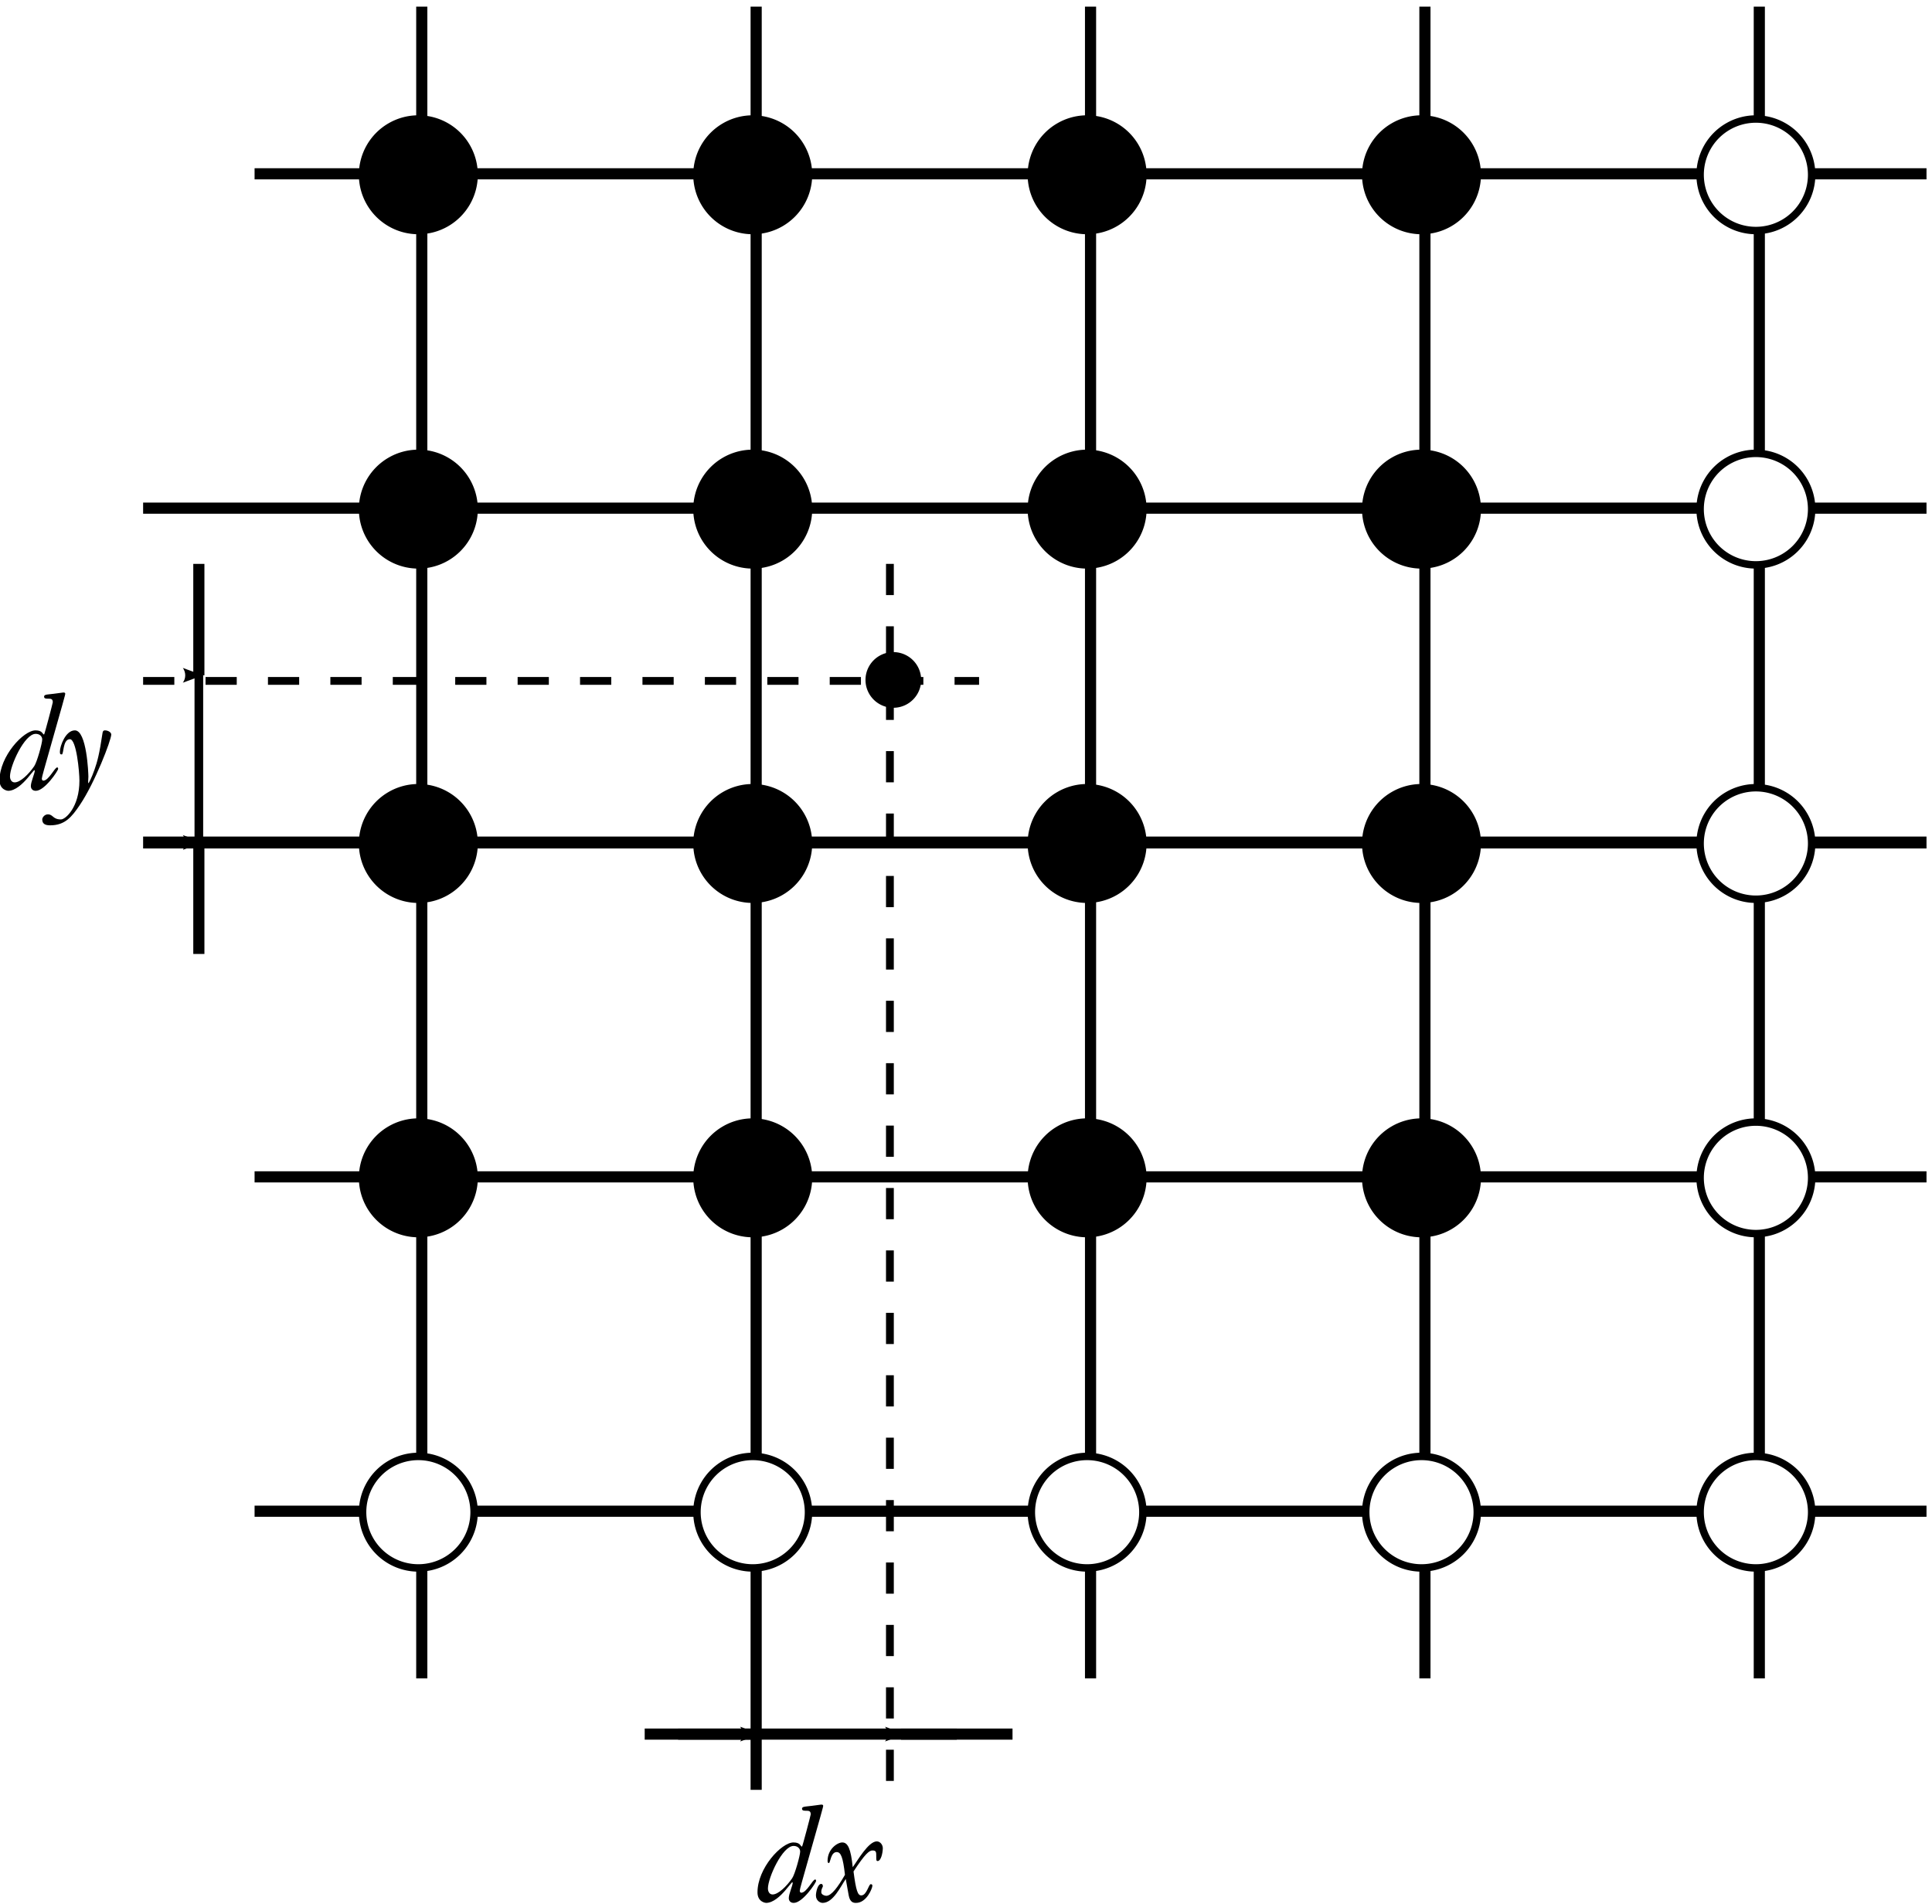 <?xml version="1.0" encoding="UTF-8" standalone="no"?>
<!-- Created with Inkscape (http://www.inkscape.org/) -->

<svg
   xmlns:dc="http://purl.org/dc/elements/1.1/"
   xmlns:cc="http://creativecommons.org/ns#"
   xmlns:rdf="http://www.w3.org/1999/02/22-rdf-syntax-ns#"
   xmlns:svg="http://www.w3.org/2000/svg"
   xmlns="http://www.w3.org/2000/svg"
   version="1.1"
   width="208"
   height="205"
   id="svg9409">
  <defs
     id="defs9411">
    <marker
       refX="0"
       refY="0"
       orient="auto"
       id="Arrow2Mend"
       style="overflow:visible">
      <path
         d="M 8.719,4.034 -2.207,0.016 8.719,-4.002 c -1.745,2.372 -1.735,5.617 -6e-7,8.035 z"
         transform="scale(-0.6,-0.6)"
         id="path96179"
         style="font-size:12px;fill-rule:evenodd;stroke-width:0.625;stroke-linejoin:round" />
    </marker>
    <marker
       refX="0"
       refY="0"
       orient="auto"
       id="marker98004"
       style="overflow:visible">
      <path
         d="M 8.719,4.034 -2.207,0.016 8.719,-4.002 c -1.745,2.372 -1.735,5.617 -6e-7,8.035 z"
         transform="scale(-0.6,-0.6)"
         id="path98006"
         style="font-size:12px;fill-rule:evenodd;stroke-width:0.625;stroke-linejoin:round" />
    </marker>
    <marker
       refX="0"
       refY="0"
       orient="auto"
       id="marker98008"
       style="overflow:visible">
      <path
         d="M 8.719,4.034 -2.207,0.016 8.719,-4.002 c -1.745,2.372 -1.735,5.617 -6e-7,8.035 z"
         transform="scale(-0.6,-0.6)"
         id="path98010"
         style="font-size:12px;fill-rule:evenodd;stroke-width:0.625;stroke-linejoin:round" />
    </marker>
    <marker
       refX="0"
       refY="0"
       orient="auto"
       id="marker98012"
       style="overflow:visible">
      <path
         d="M 8.719,4.034 -2.207,0.016 8.719,-4.002 c -1.745,2.372 -1.735,5.617 -6e-7,8.035 z"
         transform="scale(-0.6,-0.6)"
         id="path98014"
         style="font-size:12px;fill-rule:evenodd;stroke-width:0.625;stroke-linejoin:round" />
    </marker>
    <marker
       refX="0"
       refY="0"
       orient="auto"
       id="Arrow2Mend-2"
       style="overflow:visible">
      <path
         d="M 8.719,4.034 -2.207,0.016 8.719,-4.002 c -1.745,2.372 -1.735,5.617 -6e-7,8.035 z"
         transform="scale(-0.6,-0.6)"
         id="path96179-9"
         style="font-size:12px;fill-rule:evenodd;stroke-width:0.625;stroke-linejoin:round" />
    </marker>
    <marker
       refX="0"
       refY="0"
       orient="auto"
       id="marker98674"
       style="overflow:visible">
      <path
         d="M 8.719,4.034 -2.207,0.016 8.719,-4.002 c -1.745,2.372 -1.735,5.617 -6e-7,8.035 z"
         transform="scale(-0.6,-0.6)"
         id="path98676"
         style="font-size:12px;fill-rule:evenodd;stroke-width:0.625;stroke-linejoin:round" />
    </marker>
    <marker
       refX="0"
       refY="0"
       orient="auto"
       id="marker98678"
       style="overflow:visible">
      <path
         d="M 8.719,4.034 -2.207,0.016 8.719,-4.002 c -1.745,2.372 -1.735,5.617 -6e-7,8.035 z"
         transform="scale(-0.6,-0.6)"
         id="path98680"
         style="font-size:12px;fill-rule:evenodd;stroke-width:0.625;stroke-linejoin:round" />
    </marker>
    <marker
       refX="0"
       refY="0"
       orient="auto"
       id="marker98682"
       style="overflow:visible">
      <path
         d="M 8.719,4.034 -2.207,0.016 8.719,-4.002 c -1.745,2.372 -1.735,5.617 -6e-7,8.035 z"
         transform="scale(-0.6,-0.6)"
         id="path98684"
         style="font-size:12px;fill-rule:evenodd;stroke-width:0.625;stroke-linejoin:round" />
    </marker>
    <marker
       refX="0"
       refY="0"
       orient="auto"
       id="Arrow2Mend-5"
       style="overflow:visible">
      <path
         d="M 8.719,4.034 -2.207,0.016 8.719,-4.002 c -1.745,2.372 -1.735,5.617 -6e-7,8.035 z"
         transform="scale(-0.6,-0.6)"
         id="path96179-91"
         style="font-size:12px;fill-rule:evenodd;stroke-width:0.625;stroke-linejoin:round" />
    </marker>
    <marker
       refX="0"
       refY="0"
       orient="auto"
       id="Arrow2Mend-3"
       style="overflow:visible">
      <path
         d="M 8.719,4.034 -2.207,0.016 8.719,-4.002 c -1.745,2.372 -1.735,5.617 -6e-7,8.035 z"
         transform="scale(-0.6,-0.6)"
         id="path96179-7"
         style="font-size:12px;fill-rule:evenodd;stroke-width:0.625;stroke-linejoin:round" />
    </marker>
    <marker
       refX="0"
       refY="0"
       orient="auto"
       id="marker100332"
       style="overflow:visible">
      <path
         d="M 8.719,4.034 -2.207,0.016 8.719,-4.002 c -1.745,2.372 -1.735,5.617 -6e-7,8.035 z"
         transform="scale(-0.6,-0.6)"
         id="path100334"
         style="font-size:12px;fill-rule:evenodd;stroke-width:0.625;stroke-linejoin:round" />
    </marker>
    <marker
       refX="0"
       refY="0"
       orient="auto"
       id="marker100336"
       style="overflow:visible">
      <path
         d="M 8.719,4.034 -2.207,0.016 8.719,-4.002 c -1.745,2.372 -1.735,5.617 -6e-7,8.035 z"
         transform="scale(-0.6,-0.6)"
         id="path100338"
         style="font-size:12px;fill-rule:evenodd;stroke-width:0.625;stroke-linejoin:round" />
    </marker>
  </defs>
  <g
     transform="translate(-280.705,-469.177)"
     id="layer1">
    <g
       transform="matrix(1.2,0,0,1.2,1148.113,101.056)"
       id="g100266">
      <path
         d="m -685,307.362 0,150 0,0 0,0"
         id="path94991-0"
         style="fill:none;stroke:#000000;stroke-width:1px;stroke-linecap:butt;stroke-linejoin:miter;stroke-opacity:1" />
      <path
         d="m -655,307.362 0,160 0,0 0,0"
         id="path94991-7"
         style="fill:none;stroke:#000000;stroke-width:1px;stroke-linecap:butt;stroke-linejoin:miter;stroke-opacity:1" />
      <path
         d="m -625,307.362 0,150 0,0 0,0"
         id="path94991-3"
         style="fill:none;stroke:#000000;stroke-width:1px;stroke-linecap:butt;stroke-linejoin:miter;stroke-opacity:1" />
      <path
         d="m -595,307.362 0,150 0,0 0,0"
         id="path94991-71"
         style="fill:none;stroke:#000000;stroke-width:1px;stroke-linecap:butt;stroke-linejoin:miter;stroke-opacity:1" />
      <path
         d="m -565,307.362 0,150 0,0 0,0"
         id="path94991-8"
         style="fill:none;stroke:#000000;stroke-width:1px;stroke-linecap:butt;stroke-linejoin:miter;stroke-opacity:1" />
      <path
         d="m -700,322.362 150,0 0,0 0,0"
         id="path94991-5-3"
         style="fill:none;stroke:#000000;stroke-width:1px;stroke-linecap:butt;stroke-linejoin:miter;stroke-opacity:1" />
      <path
         d="m -710,352.362 160,0 0,0 0,0"
         id="path94991-5-6"
         style="fill:none;stroke:#000000;stroke-width:1px;stroke-linecap:butt;stroke-linejoin:miter;stroke-opacity:1" />
      <path
         d="m -710,382.362 160,0 0,0 0,0"
         id="path94991-5-1"
         style="fill:none;stroke:#000000;stroke-width:1.067px;stroke-linecap:butt;stroke-linejoin:miter;stroke-opacity:1" />
      <path
         d="m -700,412.362 150,0 0,0 0,0"
         id="path94991-5-0"
         style="fill:none;stroke:#000000;stroke-width:1px;stroke-linecap:butt;stroke-linejoin:miter;stroke-opacity:1" />
      <path
         d="m -700,442.362 150,0 0,0 0,0"
         id="path94991-5-07"
         style="fill:none;stroke:#000000;stroke-width:1px;stroke-linecap:butt;stroke-linejoin:miter;stroke-opacity:1" />
      <path
         d="m -915,259.862 a 7.5,7.5 0 1 1 -15,0 7.5,7.5 0 1 1 15,0 z"
         transform="matrix(0.667,0,0,0.667,-70,149.121)"
         id="path95099-1"
         style="fill:#000000;fill-opacity:1;stroke:#000000;stroke-opacity:1" />
      <path
         d="m -915,259.862 a 7.5,7.5 0 1 1 -15,0 7.5,7.5 0 1 1 15,0 z"
         transform="matrix(0.667,0,0,0.667,-70,179.121)"
         id="path95099-5"
         style="fill:#000000;fill-opacity:1;stroke:#000000;stroke-opacity:1" />
      <path
         d="m -915,259.862 a 7.5,7.5 0 1 1 -15,0 7.5,7.5 0 1 1 15,0 z"
         transform="matrix(0.667,0,0,0.667,-70,209.121)"
         id="path95099-4"
         style="fill:#000000;fill-opacity:1;stroke:#000000;stroke-opacity:1" />
      <path
         d="m -915,259.862 a 7.5,7.5 0 1 1 -15,0 7.5,7.5 0 1 1 15,0 z"
         transform="matrix(0.667,0,0,0.667,-70,239.121)"
         id="path95099-39"
         style="fill:#000000;fill-opacity:1;stroke:#000000;stroke-opacity:1" />
      <path
         d="m -915,259.862 a 7.5,7.5 0 1 1 -15,0 7.5,7.5 0 1 1 15,0 z"
         transform="matrix(0.667,0,0,0.667,-70,269.121)"
         id="path95099-46"
         style="fill:#ffffff;fill-opacity:1;stroke:#000000;stroke-opacity:1" />
      <path
         d="m -915,259.862 a 7.5,7.5 0 1 1 -15,0 7.5,7.5 0 1 1 15,0 z"
         transform="matrix(0.667,0,0,0.667,-40,269.121)"
         id="path95099-2"
         style="fill:#ffffff;fill-opacity:1;stroke:#000000;stroke-opacity:1" />
      <path
         d="m -915,259.862 a 7.5,7.5 0 1 1 -15,0 7.5,7.5 0 1 1 15,0 z"
         transform="matrix(0.667,0,0,0.667,-40,239.121)"
         id="path95099-38"
         style="fill:#000000;fill-opacity:1;stroke:#000000;stroke-opacity:1" />
      <path
         d="m -915,259.862 a 7.5,7.5 0 1 1 -15,0 7.5,7.5 0 1 1 15,0 z"
         transform="matrix(0.667,0,0,0.667,-40,209.121)"
         id="path95099-6"
         style="fill:#000000;fill-opacity:1;stroke:#000000;stroke-opacity:1" />
      <path
         d="m -915,259.862 a 7.5,7.5 0 1 1 -15,0 7.5,7.5 0 1 1 15,0 z"
         transform="matrix(0.667,0,0,0.667,-40,179.121)"
         id="path95099-27"
         style="fill:#000000;fill-opacity:1;stroke:#000000;stroke-opacity:1" />
      <path
         d="m -915,259.862 a 7.5,7.5 0 1 1 -15,0 7.5,7.5 0 1 1 15,0 z"
         transform="matrix(0.667,0,0,0.667,-40,149.121)"
         id="path95099-07"
         style="fill:#000000;fill-opacity:1;stroke:#000000;stroke-opacity:1" />
      <path
         d="m -915,259.862 a 7.5,7.5 0 1 1 -15,0 7.5,7.5 0 1 1 15,0 z"
         transform="matrix(0.667,0,0,0.667,-10,149.121)"
         id="path95099-95-1"
         style="fill:#000000;fill-opacity:1;stroke:#000000;stroke-opacity:1" />
      <path
         d="m -915,259.862 a 7.5,7.5 0 1 1 -15,0 7.5,7.5 0 1 1 15,0 z"
         transform="matrix(0.667,0,0,0.667,-10,179.121)"
         id="path95099-7-2"
         style="fill:#000000;fill-opacity:1;stroke:#000000;stroke-opacity:1" />
      <path
         d="m -915,259.862 a 7.5,7.5 0 1 1 -15,0 7.5,7.5 0 1 1 15,0 z"
         transform="matrix(0.667,0,0,0.667,-10,209.121)"
         id="path95099-3-4"
         style="fill:#000000;fill-opacity:1;stroke:#000000;stroke-opacity:1" />
      <path
         d="m -915,259.862 a 7.5,7.5 0 1 1 -15,0 7.5,7.5 0 1 1 15,0 z"
         transform="matrix(0.667,0,0,0.667,-10,239.121)"
         id="path95099-0-7"
         style="fill:#000000;fill-opacity:1;stroke:#000000;stroke-opacity:1" />
      <path
         d="m -915,259.862 a 7.5,7.5 0 1 1 -15,0 7.5,7.5 0 1 1 15,0 z"
         transform="matrix(0.667,0,0,0.667,-10,269.121)"
         id="path95099-8-5"
         style="fill:#ffffff;fill-opacity:1;stroke:#000000;stroke-opacity:1" />
      <path
         d="m -915,259.862 a 7.5,7.5 0 1 1 -15,0 7.5,7.5 0 1 1 15,0 z"
         transform="matrix(0.667,0,0,0.667,20,149.121)"
         id="path95099-95-0"
         style="fill:#000000;fill-opacity:1;stroke:#000000;stroke-opacity:1" />
      <path
         d="m -915,259.862 a 7.5,7.5 0 1 1 -15,0 7.5,7.5 0 1 1 15,0 z"
         transform="matrix(0.667,0,0,0.667,20,179.121)"
         id="path95099-7-7"
         style="fill:#000000;fill-opacity:1;stroke:#000000;stroke-opacity:1" />
      <path
         d="m -915,259.862 a 7.5,7.5 0 1 1 -15,0 7.5,7.5 0 1 1 15,0 z"
         transform="matrix(0.667,0,0,0.667,20,209.121)"
         id="path95099-3-7"
         style="fill:#000000;fill-opacity:1;stroke:#000000;stroke-opacity:1" />
      <path
         d="m -915,259.862 a 7.5,7.5 0 1 1 -15,0 7.5,7.5 0 1 1 15,0 z"
         transform="matrix(0.667,0,0,0.667,20,239.121)"
         id="path95099-0-3"
         style="fill:#000000;fill-opacity:1;stroke:#000000;stroke-opacity:1" />
      <path
         d="m -915,259.862 a 7.5,7.5 0 1 1 -15,0 7.5,7.5 0 1 1 15,0 z"
         transform="matrix(0.667,0,0,0.667,20,269.121)"
         id="path95099-8-7"
         style="fill:#ffffff;fill-opacity:1;stroke:#000000;stroke-opacity:1" />
      <path
         d="m -915,259.862 a 7.5,7.5 0 1 1 -15,0 7.5,7.5 0 1 1 15,0 z"
         transform="matrix(0.667,0,0,0.667,50,149.121)"
         id="path95099-95-3"
         style="fill:#ffffff;fill-opacity:1;stroke:#000000;stroke-opacity:1" />
      <path
         d="m -915,259.862 a 7.5,7.5 0 1 1 -15,0 7.5,7.5 0 1 1 15,0 z"
         transform="matrix(0.667,0,0,0.667,50,179.121)"
         id="path95099-7-20"
         style="fill:#ffffff;fill-opacity:1;stroke:#000000;stroke-opacity:1" />
      <path
         d="m -915,259.862 a 7.5,7.5 0 1 1 -15,0 7.5,7.5 0 1 1 15,0 z"
         transform="matrix(0.667,0,0,0.667,50,209.121)"
         id="path95099-3-78"
         style="fill:#ffffff;fill-opacity:1;stroke:#000000;stroke-opacity:1" />
      <path
         d="m -915,259.862 a 7.5,7.5 0 1 1 -15,0 7.5,7.5 0 1 1 15,0 z"
         transform="matrix(0.667,0,0,0.667,50,239.121)"
         id="path95099-0-2"
         style="fill:#ffffff;fill-opacity:1;stroke:#000000;stroke-opacity:1" />
      <path
         d="m -915,259.862 a 7.5,7.5 0 1 1 -15,0 7.5,7.5 0 1 1 15,0 z"
         transform="matrix(0.667,0,0,0.667,50,269.121)"
         id="path95099-8-0"
         style="fill:#ffffff;fill-opacity:1;stroke:#000000;stroke-opacity:1" />
      <path
         d="m -915,259.862 a 7.5,7.5 0 1 1 -15,0 7.5,7.5 0 1 1 15,0 z"
         transform="matrix(0.333,0,0,0.333,-335.5,281.241)"
         id="path95099-27-1"
         style="fill:#000000;fill-opacity:1;stroke:none" />
      <path
         d="m -710,367.862 75,0 0,0 0,0"
         id="path94991-5-36"
         style="fill:none;stroke:#000000;stroke-width:0.7;stroke-linecap:butt;stroke-linejoin:miter;stroke-miterlimit:4;stroke-opacity:1;stroke-dasharray:2.8, 2.8;stroke-dashoffset:0" />
      <path
         d="m -643,357.362 0,110 0,0 0,0"
         id="path94991-5-36-4"
         style="fill:none;stroke:#000000;stroke-width:0.7;stroke-linecap:butt;stroke-linejoin:miter;stroke-miterlimit:4;stroke-opacity:1;stroke-dasharray:2.8, 2.8;stroke-dashoffset:0" />
      <g
         id="text96120"
         style="font-size:12px;font-style:normal;font-variant:normal;font-weight:normal;font-stretch:normal;line-height:125%;letter-spacing:0px;word-spacing:0px;fill:#000000;fill-opacity:1;stroke:none;font-family:Janson Text LT Std;-inkscape-font-specification:Janson Text LT Std">
        <path
           d="m -653.944,476.21 c 0,-0.948 1.296,-3.816 2.304,-3.816 0.372,0 0.588,0.24 0.588,0.504 0,0.336 -0.468,2.04 -0.72,2.4 -0.492,0.72 -1.248,1.452 -1.752,1.452 -0.3,0 -0.42,-0.288 -0.42,-0.54 m 1.872,0.864 c 0,0.252 0.156,0.432 0.444,0.432 0.804,0 2.004,-1.812 2.004,-1.968 0,-0.06 -0.012,-0.132 -0.084,-0.132 -0.228,0 -0.756,1.188 -1.248,1.188 -0.084,0 -0.132,-0.096 -0.132,-0.18 0,-0.06 0.06,-0.324 0.204,-0.828 1.86,-6.552 1.896,-6.684 1.896,-6.792 0,-0.108 -0.108,-0.108 -0.18,-0.108 -0.084,0 -0.612,0.096 -1.344,0.168 -0.228,0.024 -0.372,0.06 -0.372,0.204 0,0.18 0.18,0.18 0.372,0.18 0.24,0 0.408,0.012 0.408,0.324 0,0.072 -0.744,2.892 -0.78,2.892 -0.144,0 -0.12,-0.372 -0.768,-0.372 -1.08,0 -3.228,2.316 -3.228,4.476 0,0.876 0.732,0.948 0.768,0.948 0.648,0 1.296,-0.624 1.752,-1.152 0.36,-0.42 0.552,-0.696 0.6,-0.696 0.036,0 0.036,0.024 0.036,0.072 0,0.204 -0.348,0.984 -0.348,1.344"
           id="path100257"
           style="font-style:italic;-inkscape-font-specification:Janson Text LT Std Italic" />
        <path
           d="m -646.697,476.834 c 0.12,0.636 0.432,0.672 0.66,0.672 0.948,0 1.464,-1.32 1.464,-1.536 0,-0.072 -0.024,-0.144 -0.144,-0.144 -0.192,0 -0.36,1.008 -0.852,1.008 -0.312,0 -0.468,-0.396 -0.696,-2.148 1.044,-1.596 1.416,-1.884 1.692,-1.884 0.348,0 0.348,0.132 0.348,0.552 0,0.288 0,0.396 0.12,0.396 0.3,0 0.456,-0.696 0.468,-1.128 0.012,-0.3 -0.216,-0.636 -0.54,-0.636 -0.756,0 -1.74,1.752 -2.16,2.316 -0.168,-1.68 -0.444,-2.22 -0.936,-2.22 -0.432,0 -1.32,0.588 -1.32,1.656 0,0.168 0.06,0.192 0.12,0.192 0.132,0 0.156,-0.984 0.696,-0.984 0.372,0 0.564,0.432 0.744,2.04 -0.636,1.104 -1.212,1.884 -1.68,1.884 -0.156,0 -0.444,-0.12 -0.444,-0.312 0,-0.348 0.144,-0.468 0.144,-0.54 0,-0.144 -0.072,-0.216 -0.144,-0.216 -0.336,0 -0.48,0.768 -0.48,1.032 0,0.48 0.384,0.672 0.6,0.672 0.948,0 1.62,-1.476 2.076,-2.148 l 0.264,1.476"
           id="path100259"
           style="font-style:italic;-inkscape-font-specification:Janson Text LT Std Italic" />
      </g>
      <path
         d="m -662,462.362 c 25,0 25,0 25,0"
         id="path96124"
         style="fill:none;stroke:#000000;stroke-width:1px;stroke-linecap:butt;stroke-linejoin:miter;stroke-opacity:1" />
      <g
         id="text96120-6"
         style="font-size:12px;font-style:normal;font-variant:normal;font-weight:normal;font-stretch:normal;line-height:125%;letter-spacing:0px;word-spacing:0px;fill:#000000;fill-opacity:1;stroke:none;font-family:Janson Text LT Std;-inkscape-font-specification:Janson Text LT Std">
        <path
           d="m -721.944,376.428 c 0,-0.948 1.296,-3.816 2.304,-3.816 0.372,0 0.588,0.24 0.588,0.504 0,0.336 -0.468,2.04 -0.72,2.4 -0.492,0.72 -1.248,1.452 -1.752,1.452 -0.3,0 -0.42,-0.288 -0.42,-0.54 m 1.872,0.864 c 0,0.252 0.156,0.432 0.444,0.432 0.804,0 2.004,-1.812 2.004,-1.968 0,-0.06 -0.012,-0.132 -0.084,-0.132 -0.228,0 -0.756,1.188 -1.248,1.188 -0.084,0 -0.132,-0.096 -0.132,-0.18 0,-0.06 0.06,-0.324 0.204,-0.828 1.86,-6.552 1.896,-6.684 1.896,-6.792 0,-0.108 -0.108,-0.108 -0.18,-0.108 -0.084,0 -0.612,0.096 -1.344,0.168 -0.228,0.024 -0.372,0.06 -0.372,0.204 0,0.18 0.18,0.18 0.372,0.18 0.24,0 0.408,0.012 0.408,0.324 0,0.072 -0.744,2.892 -0.78,2.892 -0.144,0 -0.12,-0.372 -0.768,-0.372 -1.08,0 -3.228,2.316 -3.228,4.476 0,0.876 0.732,0.948 0.768,0.948 0.648,0 1.296,-0.624 1.752,-1.152 0.36,-0.42 0.552,-0.696 0.6,-0.696 0.036,0 0.036,0.024 0.036,0.072 0,0.204 -0.348,0.984 -0.348,1.344"
           id="path100262"
           style="font-style:italic;-inkscape-font-specification:Janson Text LT Std Italic" />
        <path
           d="m -714.358,375.816 c -0.264,0.756 -0.516,1.224 -0.552,1.224 -0.048,0 0,-0.36 0,-0.588 0,-0.3 -0.144,-4.152 -1.212,-4.152 -0.852,0 -1.344,1.44 -1.344,1.896 0,0.18 0,0.264 0.168,0.264 0.192,0 0.072,-1.344 0.72,-1.368 0.6,-0.024 0.864,2.952 0.864,3.72 0,2.376 -1.248,3.48 -1.656,3.48 -0.744,0 -0.696,-0.456 -1.176,-0.456 -0.3,0 -0.504,0.288 -0.504,0.456 0,0.408 0.288,0.528 0.708,0.528 1.332,0 1.932,-0.744 2.664,-1.824 1.356,-2.004 2.82,-5.832 2.82,-6.324 0,-0.192 -0.276,-0.372 -0.576,-0.372 -0.132,0 -0.18,0.084 -0.204,0.216 -0.288,1.932 -0.468,2.58 -0.72,3.3"
           id="path100264"
           style="font-style:italic;-inkscape-font-specification:Janson Text LT Std Italic" />
      </g>
      <path
         d="m -665,462.362 c 10,0 10,0 10,0"
         id="path96147"
         style="fill:none;stroke:#000000;stroke-width:1px;stroke-linecap:butt;stroke-linejoin:miter;stroke-opacity:1;marker-end:url(#Arrow2Mend)" />
      <path
         d="m -632,462.362 c -10,0 -10,0 -10,0"
         id="path96147-5"
         style="fill:none;stroke:#000000;stroke-width:1px;stroke-linecap:butt;stroke-linejoin:miter;stroke-opacity:1;marker-end:url(#Arrow2Mend-3)" />
      <path
         d="m -705,392.362 c 0,-10 0,-10 0,-10"
         id="path96147-8"
         style="fill:none;stroke:#000000;stroke-width:1px;stroke-linecap:butt;stroke-linejoin:miter;stroke-opacity:1;marker-end:url(#Arrow2Mend-3)" />
      <path
         d="m -705,357.362 c 0,10 0,10 0,10"
         id="path96147-3"
         style="fill:none;stroke:#000000;stroke-width:1px;stroke-linecap:butt;stroke-linejoin:miter;stroke-opacity:1;marker-end:url(#Arrow2Mend-3)" />
      <path
         d="m -705,367.362 c 0,15 0,15 0,15"
         id="path97940"
         style="fill:none;stroke:#000000;stroke-width:0.775px;stroke-linecap:butt;stroke-linejoin:miter;stroke-opacity:1" />
    </g>
  </g>
</svg>
